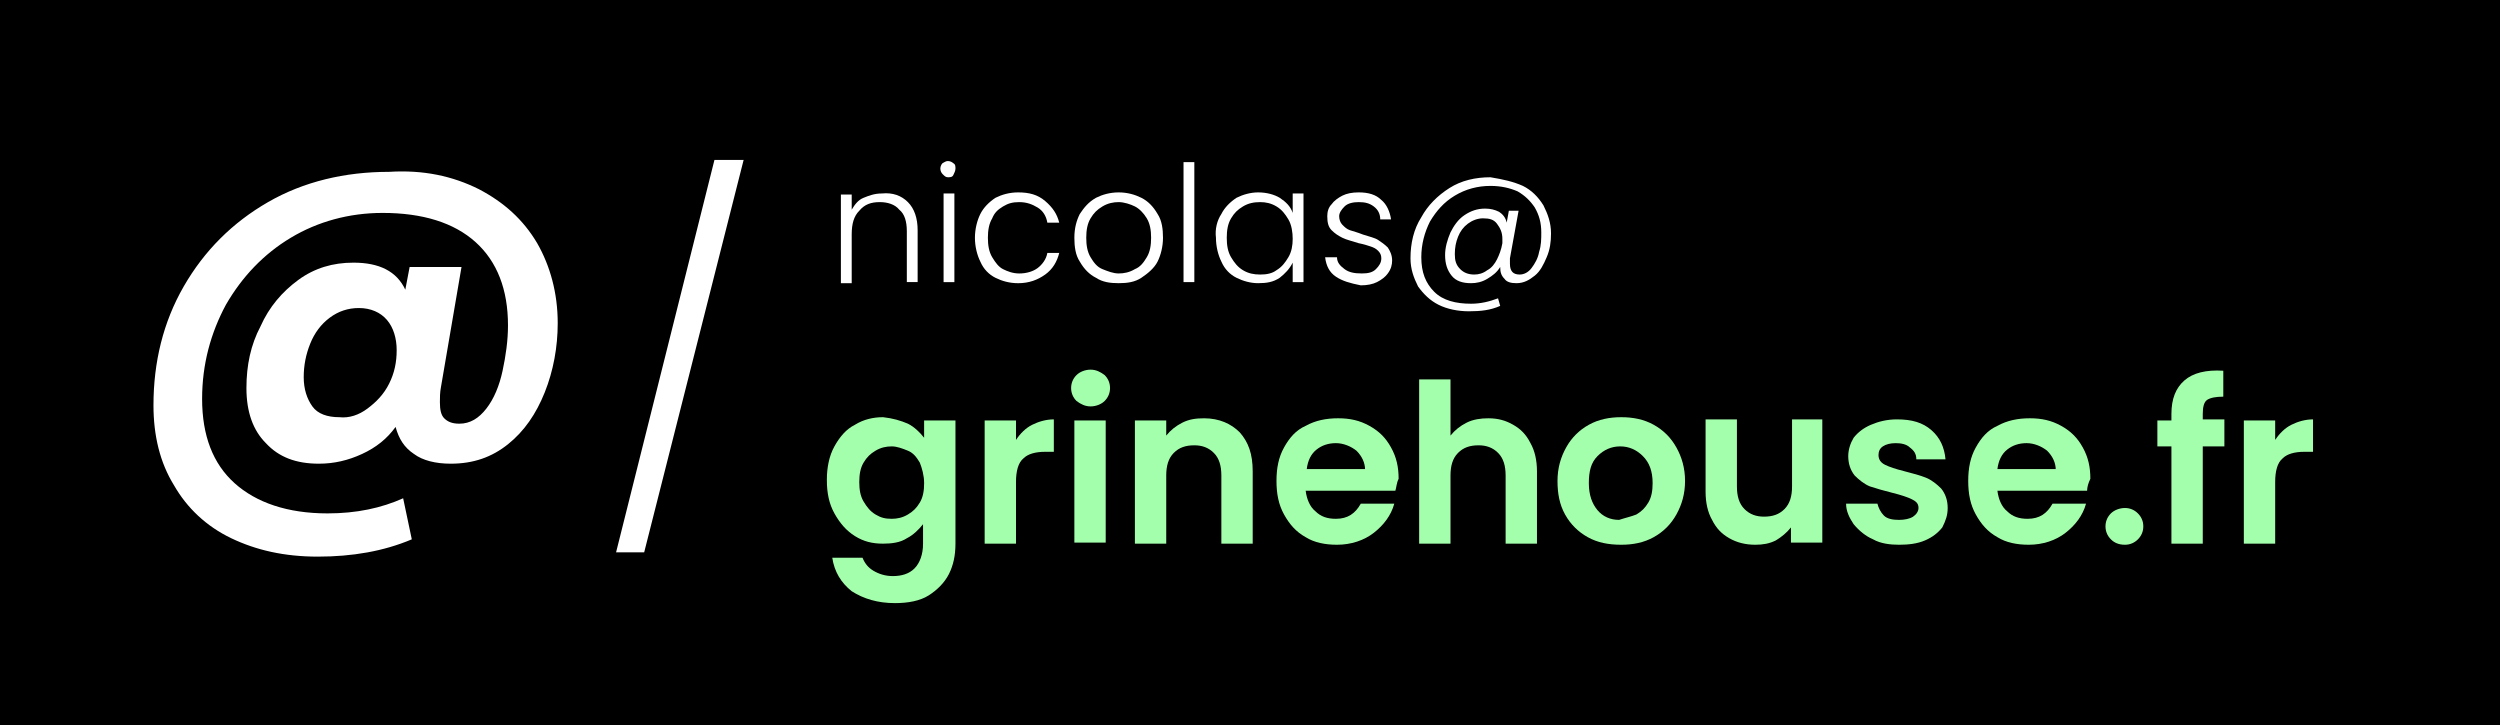 <?xml version="1.0" encoding="utf-8"?>
<!-- Generator: Adobe Illustrator 28.3.0, SVG Export Plug-In . SVG Version: 6.00 Build 0)  -->
<!DOCTYPE svg PUBLIC "-//W3C//DTD SVG 1.1//EN" "http://www.w3.org/Graphics/SVG/1.1/DTD/svg11.dtd">
<svg version="1.1" id="Calque_1" xmlns:x="http://ns.adobe.com/Extensibility/1.0/" xmlns:i="http://ns.adobe.com/AdobeIllustrator/10.0/" xmlns:graph="http://ns.adobe.com/Graphs/1.0/"
	 xmlns="http://www.w3.org/2000/svg" xmlns:xlink="http://www.w3.org/1999/xlink" x="0px" y="0px" viewBox="0 0 231.3 67.1"
	 style="enable-background:new 0 0 231.3 67.1;" xml:space="preserve">
<style type="text/css">
	.st0{fill:#84CE88;}
	.st1{fill:none;}
	.st2{fill:#A4FFAD;}
	.st3{fill:#FA5057;}
	.st4{fill:#79B37E;}
	.st5{fill:#79AF7E;}
	.st6{fill:#694EAF;}
	.st7{fill:#554295;}
	.st8{fill:#8C65DC;}
	.st9{fill:#785ABF;}
	.st10{fill:#8AD290;}
	.st11{fill:#FFFFFF;}
	.st12{fill:#A7FFB0;}
</style>
<g>
	<rect width="231.3" height="67.1"/>
	<g>
		<g>
			<path class="st2" d="M84,39.2c0.6,0.3,1.1,0.8,1.5,1.3v-1.6h2.9v11.4c0,1.1-0.2,2-0.6,2.8c-0.4,0.8-1.1,1.5-1.9,2
				c-0.8,0.5-1.9,0.7-3.1,0.7c-1.6,0-2.9-0.4-4-1.1c-1-0.8-1.6-1.8-1.8-3.1h2.8c0.2,0.5,0.5,0.9,1,1.2c0.5,0.3,1.1,0.5,1.8,0.5
				c0.8,0,1.5-0.2,2-0.7c0.5-0.5,0.8-1.3,0.8-2.3v-1.8c-0.4,0.5-0.9,1-1.5,1.3c-0.6,0.4-1.4,0.5-2.2,0.5c-1,0-1.8-0.2-2.6-0.7
				c-0.8-0.5-1.4-1.2-1.9-2.1c-0.5-0.9-0.7-1.9-0.7-3.1c0-1.1,0.2-2.2,0.7-3.1c0.5-0.9,1.1-1.6,1.9-2c0.8-0.5,1.7-0.7,2.6-0.7
				C82.6,38.7,83.3,38.9,84,39.2z M85.1,42.8c-0.3-0.5-0.6-0.9-1.1-1.1s-1-0.4-1.5-0.4s-1,0.1-1.5,0.4c-0.5,0.3-0.8,0.6-1.1,1.1
				c-0.3,0.5-0.4,1.1-0.4,1.8s0.1,1.3,0.4,1.8c0.3,0.5,0.6,0.9,1.1,1.2c0.5,0.3,0.9,0.4,1.5,0.4c0.5,0,1-0.1,1.5-0.4
				c0.5-0.3,0.8-0.6,1.1-1.1c0.3-0.5,0.4-1.1,0.4-1.8S85.3,43.3,85.1,42.8z"/>
			<path class="st2" d="M95.5,39.3c0.6-0.3,1.3-0.5,2-0.5v3h-0.8c-0.9,0-1.6,0.2-2,0.6c-0.5,0.4-0.7,1.2-0.7,2.2v5.7h-2.9V38.9H94
				v1.8C94.4,40.1,94.9,39.6,95.5,39.3z"/>
			<path class="st2" d="M99.6,37.1c-0.3-0.3-0.5-0.7-0.5-1.2c0-0.5,0.2-0.9,0.5-1.2c0.3-0.3,0.8-0.5,1.3-0.5c0.5,0,0.9,0.2,1.3,0.5
				c0.3,0.3,0.5,0.7,0.5,1.2c0,0.5-0.2,0.9-0.5,1.2c-0.3,0.3-0.8,0.5-1.3,0.5C100.4,37.6,100,37.4,99.6,37.1z M102.3,38.9v11.3h-2.9
				V38.9H102.3z"/>
			<path class="st2" d="M114.7,40c0.8,0.9,1.2,2,1.2,3.6v6.7h-2.9V44c0-0.9-0.2-1.6-0.7-2.1c-0.5-0.5-1.1-0.7-1.8-0.7
				c-0.8,0-1.4,0.2-1.9,0.7c-0.5,0.5-0.7,1.2-0.7,2.1v6.3h-2.9V38.9h2.9v1.4c0.4-0.5,0.9-0.9,1.5-1.2c0.6-0.3,1.2-0.4,2-0.4
				C112.8,38.7,113.9,39.2,114.7,40z"/>
			<path class="st2" d="M129.1,45.4h-8.3c0.1,0.8,0.4,1.5,0.9,1.9c0.5,0.5,1.1,0.7,1.9,0.7c1.1,0,1.8-0.5,2.3-1.4h3.1
				c-0.3,1.1-1,2-1.9,2.7s-2.1,1.1-3.4,1.1c-1.1,0-2.1-0.2-2.9-0.7c-0.9-0.5-1.5-1.2-2-2.1c-0.5-0.9-0.7-1.9-0.7-3.1
				c0-1.2,0.2-2.2,0.7-3.1c0.5-0.9,1.1-1.6,2-2c0.9-0.5,1.9-0.7,3-0.7c1.1,0,2,0.2,2.9,0.7c0.9,0.5,1.5,1.1,2,2
				c0.5,0.9,0.7,1.8,0.7,2.9C129.2,44.7,129.2,45.1,129.1,45.4z M126.3,43.5c0-0.7-0.3-1.3-0.8-1.8c-0.5-0.4-1.2-0.7-1.9-0.7
				c-0.7,0-1.3,0.2-1.8,0.6c-0.5,0.4-0.8,1-0.9,1.8H126.3z"/>
			<path class="st2" d="M140,39.3c0.7,0.4,1.2,0.9,1.6,1.7c0.4,0.7,0.6,1.6,0.6,2.6v6.7h-2.9V44c0-0.9-0.2-1.6-0.7-2.1
				c-0.5-0.5-1.1-0.7-1.8-0.7c-0.8,0-1.4,0.2-1.9,0.7c-0.5,0.5-0.7,1.2-0.7,2.1v6.3h-2.9V35.1h2.9v5.2c0.4-0.5,0.9-0.9,1.5-1.2
				c0.6-0.3,1.3-0.4,2-0.4C138.6,38.7,139.3,38.9,140,39.3z"/>
			<path class="st2" d="M146.9,49.7c-0.9-0.5-1.6-1.2-2.1-2.1c-0.5-0.9-0.7-1.9-0.7-3.1c0-1.2,0.3-2.2,0.8-3.1
				c0.5-0.9,1.2-1.6,2.1-2.1c0.9-0.5,1.9-0.7,3-0.7s2.1,0.2,3,0.7c0.9,0.5,1.6,1.2,2.1,2.1c0.5,0.9,0.8,1.9,0.8,3.1
				c0,1.2-0.3,2.2-0.8,3.1c-0.5,0.9-1.2,1.6-2.1,2.1c-0.9,0.5-1.9,0.7-3,0.7C148.8,50.4,147.8,50.2,146.9,49.7z M151.4,47.6
				c0.5-0.3,0.8-0.6,1.1-1.1c0.3-0.5,0.4-1.1,0.4-1.8c0-1.1-0.3-1.9-0.9-2.5c-0.6-0.6-1.3-0.9-2.1-0.9s-1.5,0.3-2.1,0.9
				c-0.6,0.6-0.8,1.4-0.8,2.5s0.3,1.9,0.8,2.5c0.5,0.6,1.2,0.9,2,0.9C150.4,47.9,150.9,47.8,151.4,47.6z"/>
			<path class="st2" d="M168.6,38.9v11.3h-2.9v-1.4c-0.4,0.5-0.9,0.9-1.4,1.2c-0.6,0.3-1.2,0.4-1.9,0.4c-0.9,0-1.7-0.2-2.4-0.6
				c-0.7-0.4-1.2-0.9-1.6-1.7c-0.4-0.7-0.6-1.6-0.6-2.6v-6.7h2.9v6.2c0,0.9,0.2,1.6,0.7,2.1c0.5,0.5,1.1,0.7,1.8,0.7
				c0.8,0,1.4-0.2,1.9-0.7c0.5-0.5,0.7-1.2,0.7-2.1v-6.2H168.6z"/>
			<path class="st2" d="M173.3,49.9c-0.7-0.3-1.3-0.8-1.8-1.4c-0.4-0.6-0.7-1.2-0.7-1.9h2.9c0.1,0.4,0.3,0.8,0.6,1.1
				s0.8,0.4,1.4,0.4c0.5,0,1-0.1,1.3-0.3s0.5-0.5,0.5-0.8c0-0.4-0.2-0.6-0.6-0.8c-0.4-0.2-1-0.4-1.8-0.6c-0.8-0.2-1.5-0.4-2.1-0.6
				c-0.5-0.2-1-0.6-1.4-1c-0.4-0.5-0.6-1.1-0.6-1.8c0-0.6,0.2-1.2,0.5-1.7c0.4-0.5,0.9-0.9,1.6-1.2c0.7-0.3,1.5-0.5,2.4-0.5
				c1.4,0,2.4,0.3,3.2,1s1.2,1.6,1.3,2.7h-2.7c0-0.5-0.2-0.8-0.6-1.1c-0.3-0.3-0.8-0.4-1.3-0.4c-0.5,0-0.9,0.1-1.2,0.3
				c-0.3,0.2-0.4,0.5-0.4,0.8c0,0.4,0.2,0.7,0.6,0.9c0.4,0.2,1,0.4,1.8,0.6c0.8,0.2,1.5,0.4,2,0.6c0.5,0.2,1,0.6,1.4,1
				c0.4,0.5,0.6,1.1,0.6,1.8c0,0.7-0.2,1.2-0.5,1.8c-0.4,0.5-0.9,0.9-1.6,1.2c-0.7,0.3-1.5,0.4-2.4,0.4
				C174.9,50.4,174,50.3,173.3,49.9z"/>
			<path class="st2" d="M193.1,45.4h-8.3c0.1,0.8,0.4,1.5,0.9,1.9c0.5,0.5,1.1,0.7,1.9,0.7c1.1,0,1.8-0.5,2.3-1.4h3.1
				c-0.3,1.1-1,2-1.9,2.7s-2.1,1.1-3.4,1.1c-1.1,0-2.1-0.2-2.9-0.7c-0.9-0.5-1.5-1.2-2-2.1c-0.5-0.9-0.7-1.9-0.7-3.1
				c0-1.2,0.2-2.2,0.7-3.1c0.5-0.9,1.1-1.6,2-2c0.9-0.5,1.9-0.7,3-0.7c1.1,0,2,0.2,2.9,0.7c0.9,0.5,1.5,1.1,2,2
				c0.5,0.9,0.7,1.8,0.7,2.9C193.2,44.7,193.1,45.1,193.1,45.4z M190.2,43.5c0-0.7-0.3-1.3-0.8-1.8c-0.5-0.4-1.2-0.7-1.9-0.7
				c-0.7,0-1.3,0.2-1.8,0.6c-0.5,0.4-0.8,1-0.9,1.8H190.2z"/>
			<path class="st2" d="M195.3,49.9c-0.3-0.3-0.5-0.7-0.5-1.2c0-0.5,0.2-0.9,0.5-1.2c0.3-0.3,0.8-0.5,1.3-0.5c0.5,0,0.9,0.2,1.2,0.5
				c0.3,0.3,0.5,0.7,0.5,1.2c0,0.5-0.2,0.9-0.5,1.2c-0.3,0.3-0.7,0.5-1.2,0.5C196,50.4,195.6,50.2,195.3,49.9z"/>
			<path class="st2" d="M205.8,41.3h-2v9h-2.9v-9h-1.3v-2.4h1.3v-0.6c0-1.4,0.4-2.4,1.2-3.1s2-1,3.6-0.9v2.4c-0.7,0-1.2,0.1-1.5,0.3
				c-0.3,0.2-0.4,0.7-0.4,1.3v0.5h2V41.3z"/>
			<path class="st2" d="M212,39.3c0.6-0.3,1.3-0.5,2-0.5v3h-0.8c-0.9,0-1.6,0.2-2,0.6c-0.5,0.4-0.7,1.2-0.7,2.2v5.7h-2.9V38.9h2.9
				v1.8C210.9,40.1,211.4,39.6,212,39.3z"/>
		</g>
	</g>
	<g>
		<g>
			<path class="st11" d="M44.3,17.5c2.3,1.2,4.1,2.8,5.4,5c1.2,2.1,1.9,4.6,1.9,7.4c0,2.2-0.4,4.4-1.2,6.4c-0.8,2-1.9,3.6-3.4,4.8
				c-1.5,1.2-3.2,1.8-5.3,1.8c-1.4,0-2.6-0.3-3.4-0.9c-0.9-0.6-1.4-1.4-1.7-2.5c-0.8,1.1-1.8,1.9-3.1,2.5c-1.3,0.6-2.6,0.9-4,0.9
				c-2.1,0-3.7-0.6-4.9-1.9c-1.2-1.2-1.8-2.9-1.8-5.1c0-2.1,0.4-4,1.3-5.7c0.8-1.8,2-3.2,3.5-4.3c1.5-1.1,3.2-1.6,5.1-1.6
				c2.4,0,4,0.8,4.8,2.5l0.4-2.1h4.8l-1.9,11.1c-0.1,0.5-0.1,1-0.1,1.4c0,0.7,0.1,1.2,0.4,1.5c0.3,0.3,0.7,0.5,1.4,0.5
				c1,0,1.8-0.5,2.5-1.4s1.2-2.1,1.5-3.5c0.3-1.4,0.5-2.8,0.5-4.2c0-3.3-1-5.9-3-7.7c-2-1.8-4.9-2.7-8.6-2.7c-3.1,0-6,0.8-8.5,2.3
				c-2.5,1.5-4.5,3.6-6,6.2c-1.4,2.6-2.2,5.5-2.2,8.7c0,3.4,1,6,3,7.8c2,1.8,4.9,2.8,8.6,2.8c2.7,0,5-0.5,7-1.4l0.8,3.8
				c-2.6,1.1-5.5,1.6-8.7,1.6c-3.1,0-5.7-0.6-8-1.7s-4.1-2.8-5.3-4.9c-1.3-2.1-1.9-4.6-1.9-7.4c0-4,0.9-7.7,2.8-11
				c1.9-3.3,4.5-5.9,7.8-7.8c3.3-1.9,7.1-2.8,11.2-2.8C39.2,15.7,41.9,16.3,44.3,17.5z M34,37.8c0.8-0.6,1.5-1.3,2-2.3
				c0.5-1,0.7-2,0.7-3.1c0-1.1-0.3-2.1-0.9-2.8c-0.6-0.7-1.5-1.1-2.6-1.1c-1,0-1.9,0.3-2.7,0.9c-0.8,0.6-1.4,1.4-1.8,2.4
				c-0.4,1-0.6,2-0.6,3.1c0,1.1,0.3,2,0.8,2.7c0.5,0.7,1.4,1,2.5,1C32.3,38.7,33.2,38.4,34,37.8z"/>
		</g>
	</g>
	<g>
		<path class="st11" d="M84,18.7c0.6,0.6,0.9,1.5,0.9,2.6v4.8h-1v-4.7c0-0.9-0.2-1.6-0.7-2c-0.4-0.5-1.1-0.7-1.8-0.7
			c-0.8,0-1.4,0.2-1.9,0.8c-0.5,0.5-0.7,1.2-0.7,2.2v4.5h-1v-8.2h1v1.4c0.3-0.5,0.6-0.9,1.1-1.1s1-0.4,1.7-0.4
			C82.6,17.8,83.4,18.1,84,18.7z"/>
		<path class="st11" d="M87.2,16.1C87.1,16,87,15.8,87,15.6s0.1-0.4,0.2-0.5c0.2-0.1,0.3-0.2,0.5-0.2s0.4,0.1,0.5,0.2
			c0.2,0.1,0.2,0.3,0.2,0.5s-0.1,0.4-0.2,0.6c-0.1,0.2-0.3,0.2-0.5,0.2S87.4,16.3,87.2,16.1z M88.3,17.9v8.2h-1v-8.2H88.3z"/>
		<path class="st11" d="M90.7,19.8c0.3-0.6,0.8-1.1,1.4-1.5c0.6-0.3,1.3-0.5,2.1-0.5c1,0,1.8,0.2,2.5,0.8s1.1,1.2,1.3,2h-1.1
			c-0.1-0.6-0.4-1.1-0.9-1.4s-1-0.5-1.7-0.5c-0.6,0-1,0.1-1.5,0.4s-0.8,0.6-1,1.1c-0.3,0.5-0.4,1.1-0.4,1.8c0,0.7,0.1,1.3,0.4,1.8
			c0.3,0.5,0.6,0.9,1,1.1s0.9,0.4,1.5,0.4c0.7,0,1.3-0.2,1.7-0.5s0.8-0.8,0.9-1.4h1.1c-0.2,0.8-0.6,1.5-1.3,2
			c-0.7,0.5-1.5,0.8-2.5,0.8c-0.8,0-1.5-0.2-2.1-0.5c-0.6-0.3-1.1-0.8-1.4-1.5c-0.3-0.6-0.5-1.4-0.5-2.2
			C90.2,21.2,90.4,20.4,90.7,19.8z"/>
		<path class="st11" d="M101.4,25.7c-0.6-0.3-1.1-0.8-1.5-1.5c-0.4-0.6-0.5-1.4-0.5-2.2c0-0.9,0.2-1.6,0.5-2.2
			c0.4-0.6,0.8-1.1,1.5-1.5c0.6-0.3,1.3-0.5,2.1-0.5c0.8,0,1.5,0.2,2.1,0.5c0.6,0.3,1.1,0.8,1.5,1.5c0.4,0.6,0.5,1.4,0.5,2.2
			c0,0.8-0.2,1.6-0.5,2.2s-0.9,1.1-1.5,1.5s-1.3,0.5-2.1,0.5C102.7,26.2,102,26.1,101.4,25.7z M105,24.9c0.5-0.2,0.8-0.6,1.1-1.1
			s0.4-1.1,0.4-1.8c0-0.7-0.1-1.3-0.4-1.8c-0.3-0.5-0.7-0.9-1.1-1.1s-1-0.4-1.5-0.4s-1,0.1-1.5,0.4s-0.8,0.6-1.1,1.1
			c-0.3,0.5-0.4,1.1-0.4,1.8c0,0.7,0.1,1.3,0.4,1.8s0.6,0.9,1.1,1.1c0.5,0.2,1,0.4,1.5,0.4S104.5,25.2,105,24.9z"/>
		<path class="st11" d="M110.5,15v11.1h-1V15H110.5z"/>
		<path class="st11" d="M113,19.8c0.3-0.6,0.8-1.1,1.4-1.5c0.6-0.3,1.3-0.5,2-0.5c0.8,0,1.5,0.2,2,0.5c0.6,0.4,1,0.8,1.2,1.4v-1.8h1
			v8.2h-1v-1.8c-0.3,0.6-0.7,1-1.2,1.4c-0.6,0.4-1.2,0.5-2,0.5c-0.7,0-1.4-0.2-2-0.5c-0.6-0.3-1.1-0.8-1.4-1.5
			c-0.3-0.6-0.5-1.4-0.5-2.2C112.4,21.2,112.6,20.4,113,19.8z M119.2,20.3c-0.3-0.5-0.6-0.9-1.1-1.2c-0.5-0.3-1-0.4-1.5-0.4
			c-0.6,0-1.1,0.1-1.6,0.4s-0.8,0.6-1.1,1.1c-0.3,0.5-0.4,1.1-0.4,1.8c0,0.7,0.1,1.3,0.4,1.8c0.3,0.5,0.6,0.9,1.1,1.2s1,0.4,1.6,0.4
			c0.6,0,1.1-0.1,1.5-0.4c0.5-0.3,0.8-0.7,1.1-1.2c0.3-0.5,0.4-1.1,0.4-1.7S119.5,20.8,119.2,20.3z"/>
		<path class="st11" d="M123.6,25.6c-0.6-0.4-0.9-1-1-1.8h1.1c0,0.5,0.3,0.8,0.7,1.1s0.9,0.4,1.6,0.4c0.6,0,1-0.1,1.3-0.4
			c0.3-0.3,0.5-0.6,0.5-1c0-0.3-0.1-0.5-0.3-0.7c-0.2-0.2-0.4-0.3-0.7-0.4c-0.3-0.1-0.6-0.2-1.1-0.3c-0.6-0.2-1.1-0.3-1.5-0.5
			c-0.4-0.2-0.7-0.4-1-0.7c-0.3-0.3-0.4-0.7-0.4-1.3c0-0.4,0.1-0.8,0.4-1.1c0.2-0.3,0.6-0.6,1-0.8s0.9-0.3,1.5-0.3
			c0.9,0,1.6,0.2,2.1,0.7c0.5,0.4,0.8,1.1,0.9,1.8h-1c0-0.5-0.2-0.9-0.6-1.2s-0.8-0.4-1.4-0.4c-0.5,0-1,0.1-1.3,0.4
			s-0.5,0.6-0.5,0.9c0,0.3,0.1,0.6,0.3,0.8s0.4,0.4,0.7,0.5c0.3,0.1,0.7,0.2,1.2,0.4c0.6,0.2,1.1,0.3,1.4,0.5
			c0.3,0.2,0.6,0.4,0.9,0.7c0.2,0.3,0.4,0.7,0.4,1.2c0,0.4-0.1,0.8-0.4,1.2c-0.2,0.3-0.6,0.6-1,0.8c-0.4,0.2-0.9,0.3-1.5,0.3
			C124.9,26.2,124.2,26,123.6,25.6z"/>
		<path class="st11" d="M140.9,17.2c0.8,0.4,1.4,1,1.9,1.8c0.4,0.8,0.7,1.6,0.7,2.6c0,0.8-0.1,1.5-0.4,2.2s-0.6,1.3-1.1,1.7
			c-0.5,0.4-1,0.7-1.7,0.7c-0.5,0-0.9-0.1-1.1-0.4c-0.3-0.3-0.4-0.6-0.4-1.1c-0.3,0.5-0.7,0.8-1.2,1.1c-0.5,0.3-1,0.4-1.5,0.4
			c-0.8,0-1.4-0.2-1.8-0.7s-0.6-1.1-0.6-1.9c0-0.7,0.2-1.4,0.5-2.1c0.3-0.6,0.7-1.2,1.3-1.6c0.6-0.4,1.2-0.6,1.9-0.6
			c0.5,0,0.9,0.1,1.3,0.3c0.3,0.2,0.6,0.5,0.7,1l0.2-1.1h0.9l-0.8,4.4c0,0.2,0,0.3,0,0.5c0,0.7,0.3,1,0.9,1c0.4,0,0.8-0.2,1.1-0.6
			c0.3-0.4,0.6-0.9,0.7-1.5c0.2-0.6,0.2-1.2,0.2-1.8c0-0.9-0.2-1.6-0.6-2.3c-0.4-0.6-0.9-1.1-1.6-1.5c-0.7-0.3-1.5-0.5-2.5-0.5
			c-1.2,0-2.3,0.3-3.3,0.9c-1,0.6-1.7,1.4-2.3,2.4c-0.5,1-0.8,2.1-0.8,3.3c0,1.4,0.4,2.4,1.2,3.2s2,1.1,3.4,1.1
			c0.9,0,1.7-0.2,2.5-0.5l0.2,0.7c-0.9,0.4-1.8,0.5-2.9,0.5c-1,0-2-0.2-2.8-0.6c-0.8-0.4-1.4-1-1.9-1.7c-0.4-0.8-0.7-1.6-0.7-2.6
			c0-1.4,0.3-2.7,1-3.8c0.6-1.1,1.5-2,2.6-2.7s2.4-1,3.8-1C139.1,16.6,140,16.8,140.9,17.2z M137.6,25c0.4-0.2,0.7-0.6,0.9-1
			c0.2-0.4,0.4-0.9,0.5-1.5c0-0.2,0-0.3,0-0.4c0-0.6-0.2-1-0.5-1.4c-0.3-0.4-0.7-0.5-1.3-0.5c-0.5,0-1,0.2-1.4,0.5
			c-0.4,0.3-0.7,0.7-0.9,1.2c-0.2,0.5-0.3,1-0.3,1.6c0,0.6,0.1,1,0.5,1.4c0.3,0.3,0.7,0.5,1.3,0.5C136.8,25.4,137.2,25.3,137.6,25z"
			/>
	</g>
	<path class="st11" d="M68.8,14.8l-9.2,36.3h-2.6l9.1-36.3H68.8z"/>
</g>
</svg>
